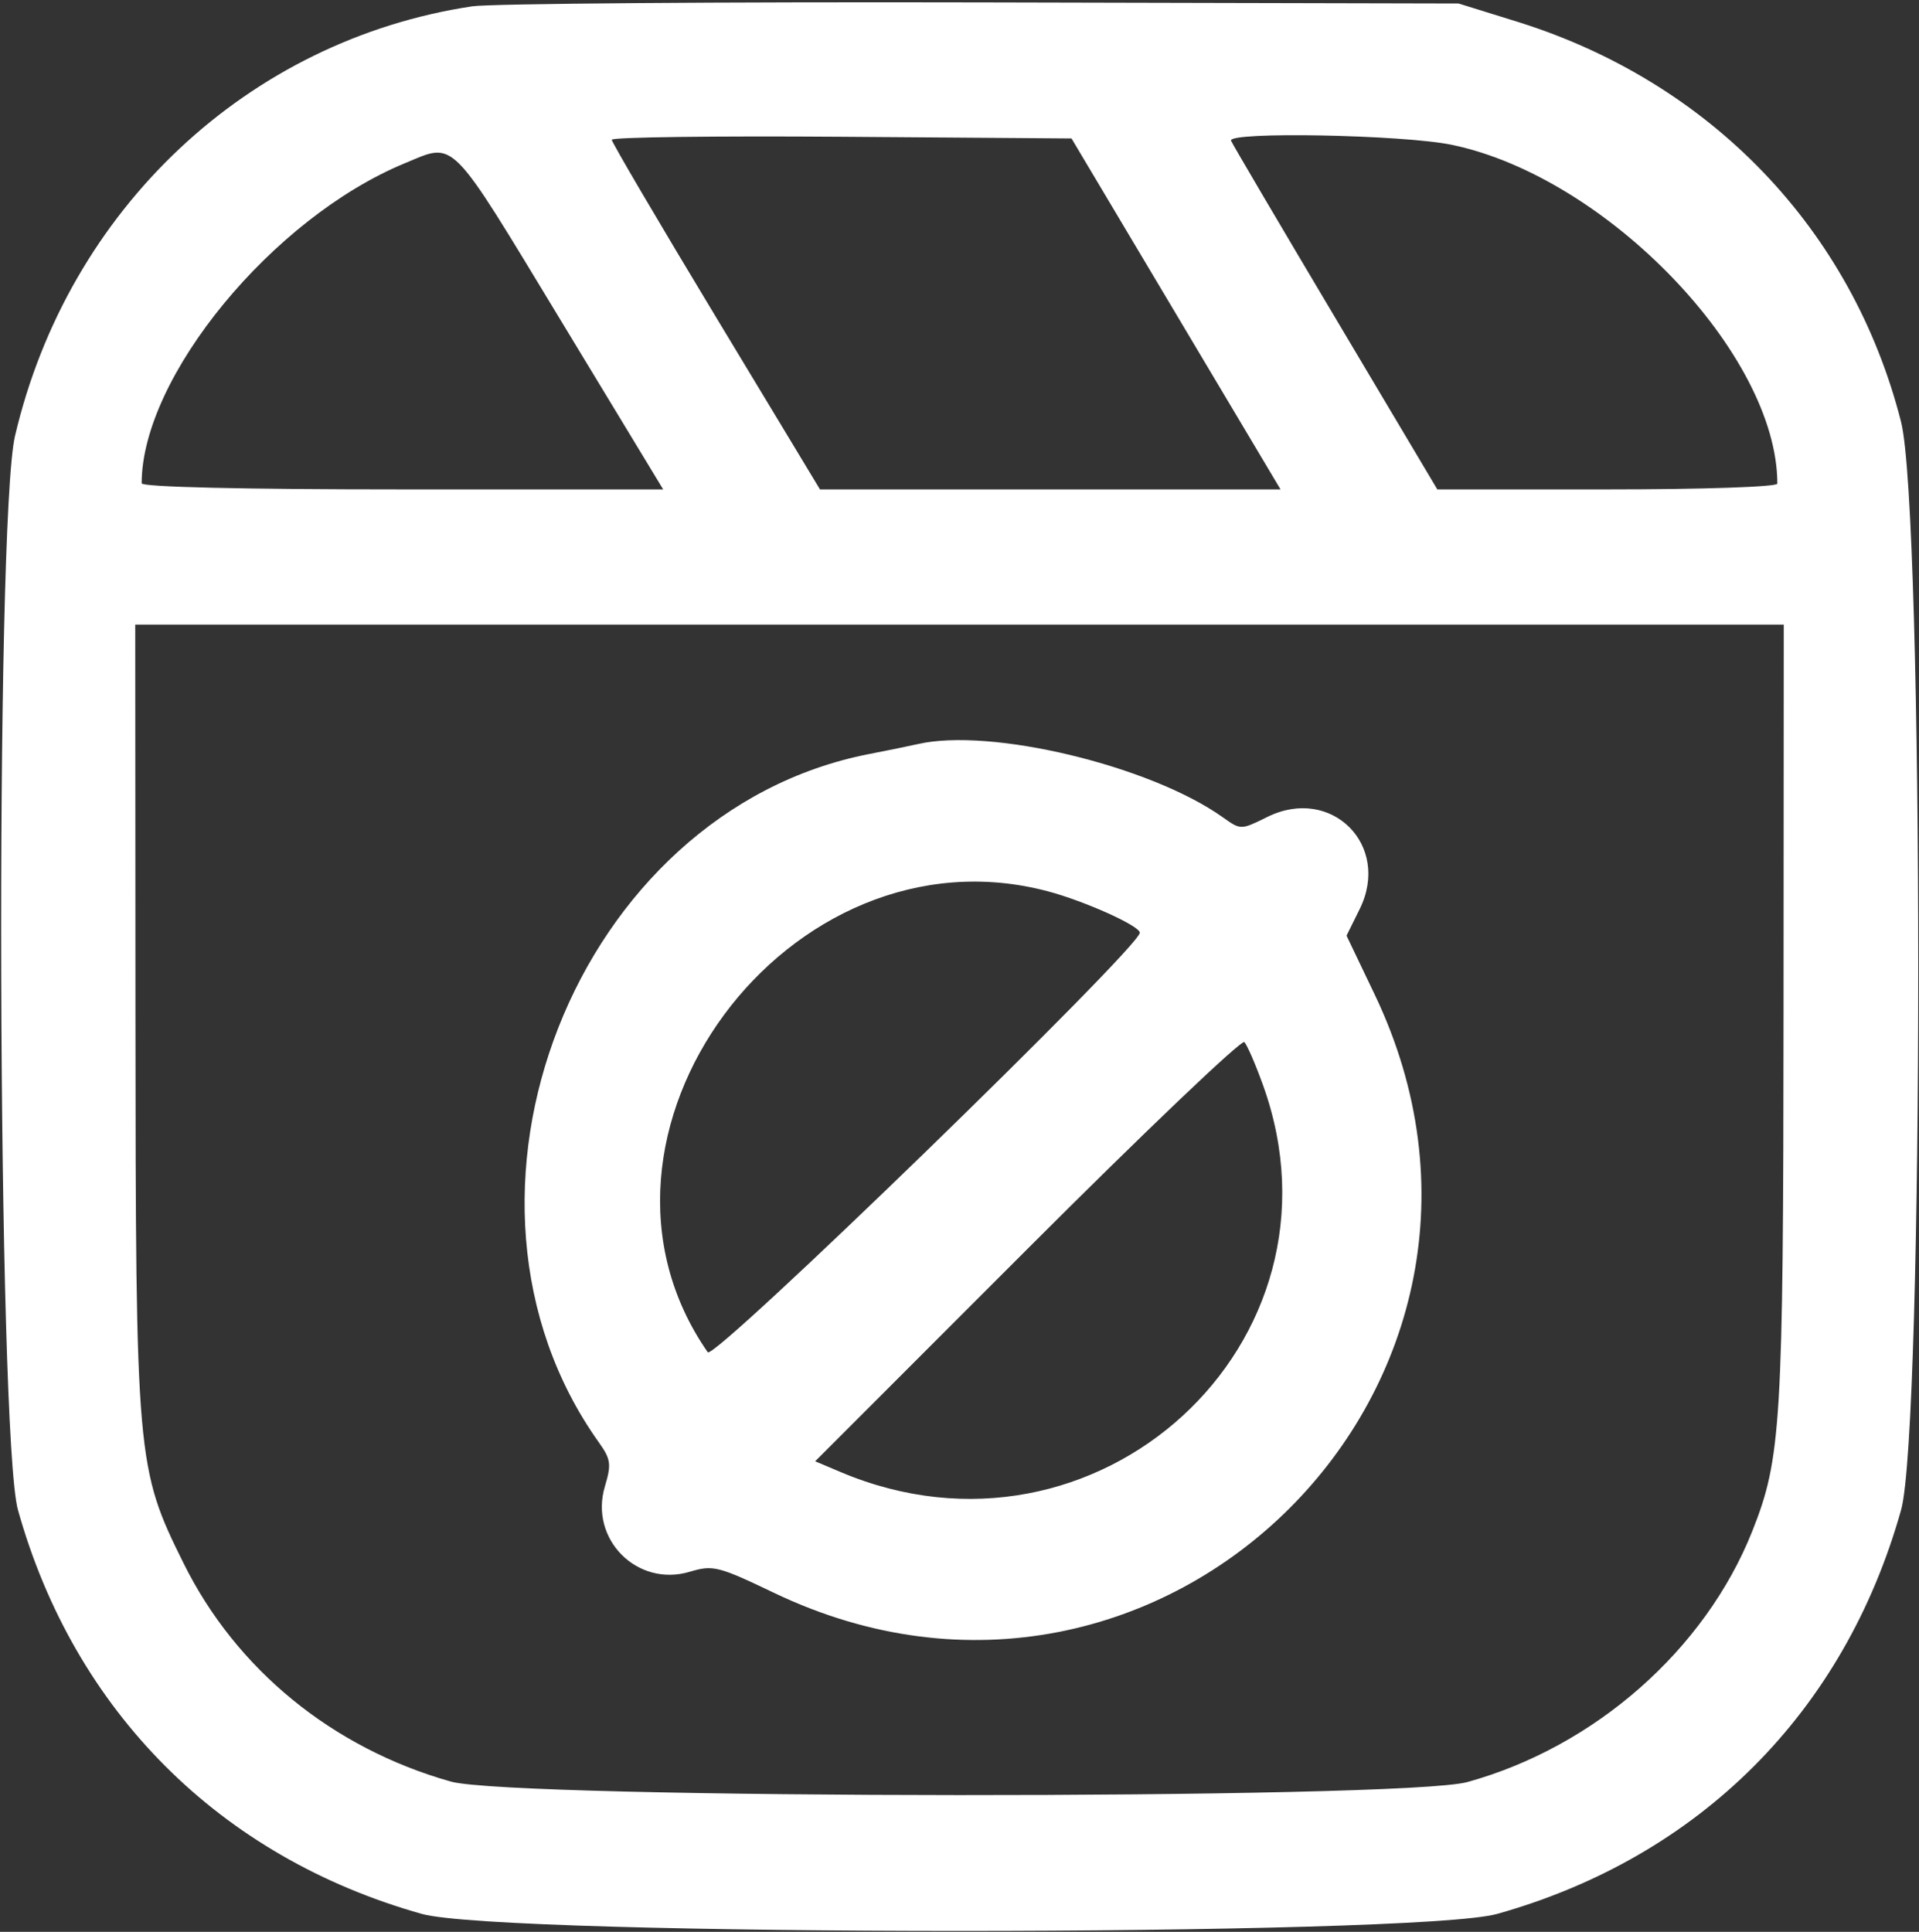 <svg id="svg" xmlns="http://www.w3.org/2000/svg" xmlns:xlink="http://www.w3.org/1999/xlink" width="400" height="402.685" viewBox="0, 0, 400,402.685"><rect x="0" y="0" width="400" height="402.685" fill="#333333" stroke="none"/><g id="svgg"><path id="path0" d="M98.409 1.321 C 51.683 8.366,14.219 43.572,3.130 90.858 C -1.063 108.738,-0.538 299.468,3.747 314.765 C 15.506 356.751,45.886 387.135,87.919 398.948 C 104.766 403.683,295.234 403.683,312.081 398.948 C 354.223 387.105,384.429 356.897,396.262 314.765 C 401.036 297.765,401.032 106.700,396.257 87.919 C 386.058 47.804,356.480 17.012,316.107 4.481 L 304.027 0.731 204.698 0.501 C 150.067 0.375,102.237 0.744,98.409 1.321 M245.132 65.436 L 266.916 102.013 218.916 102.013 L 170.915 102.013 149.216 66.059 C 137.281 46.284,127.517 29.665,127.517 29.129 C 127.517 28.593,149.079 28.313,175.432 28.507 L 223.348 28.859 245.132 65.436 M302.685 30.200 C 334.978 36.957,370.470 73.929,370.470 100.813 C 370.470 101.489,354.981 102.013,335.033 102.013 L 299.596 102.013 278.321 66.243 C 266.620 46.569,256.846 29.958,256.600 29.330 C 255.837 27.383,292.530 28.076,302.685 30.200 M116.886 66.779 L 138.235 102.013 83.882 102.013 C 50.515 102.013,29.530 101.522,29.530 100.740 C 29.530 78.602,56.784 45.444,84.352 34.042 C 95.012 29.634,93.390 28.001,116.886 66.779 M371.765 211.074 C 371.716 296.785,371.278 304.033,365.229 319.216 C 355.391 343.906,332.415 364.127,305.857 371.465 C 292.505 375.155,107.065 375.063,93.960 371.361 C 69.326 364.401,49.250 348.011,38.291 325.912 C 28.442 306.052,28.289 304.302,28.235 211.074 L 28.188 130.201 200.000 130.201 L 371.812 130.201 371.765 211.074 M191.275 155.110 C 189.799 155.452,185.268 156.377,181.208 157.167 C 119.990 169.071,88.385 249.486,124.817 300.650 C 127.327 304.175,127.470 305.213,126.085 309.837 C 122.790 320.834,132.819 330.913,143.787 327.627 C 148.614 326.180,149.702 326.453,161.379 332.041 C 242.219 370.722,325.151 288.019,286.516 207.249 L 280.674 195.035 283.407 189.511 C 290.003 176.179,277.503 163.693,264.167 170.291 C 258.645 173.023,258.620 173.023,254.904 170.377 C 239.761 159.594,206.446 151.601,191.275 155.110 M218.448 185.798 C 226.150 187.849,237.584 193.002,237.584 194.423 C 237.584 197.509,148.810 283.721,147.529 281.879 C 116.137 236.750,164.372 171.402,218.448 185.798 M263.287 226.253 C 282.565 279.972,228.554 329.403,175.224 306.848 L 169.911 304.601 214.113 260.384 C 238.424 236.065,258.789 216.642,259.370 217.222 C 259.950 217.802,261.713 221.866,263.287 226.253 " stroke="none" fill="#ffffff" fill-rule="evenodd"></path></g></svg>
